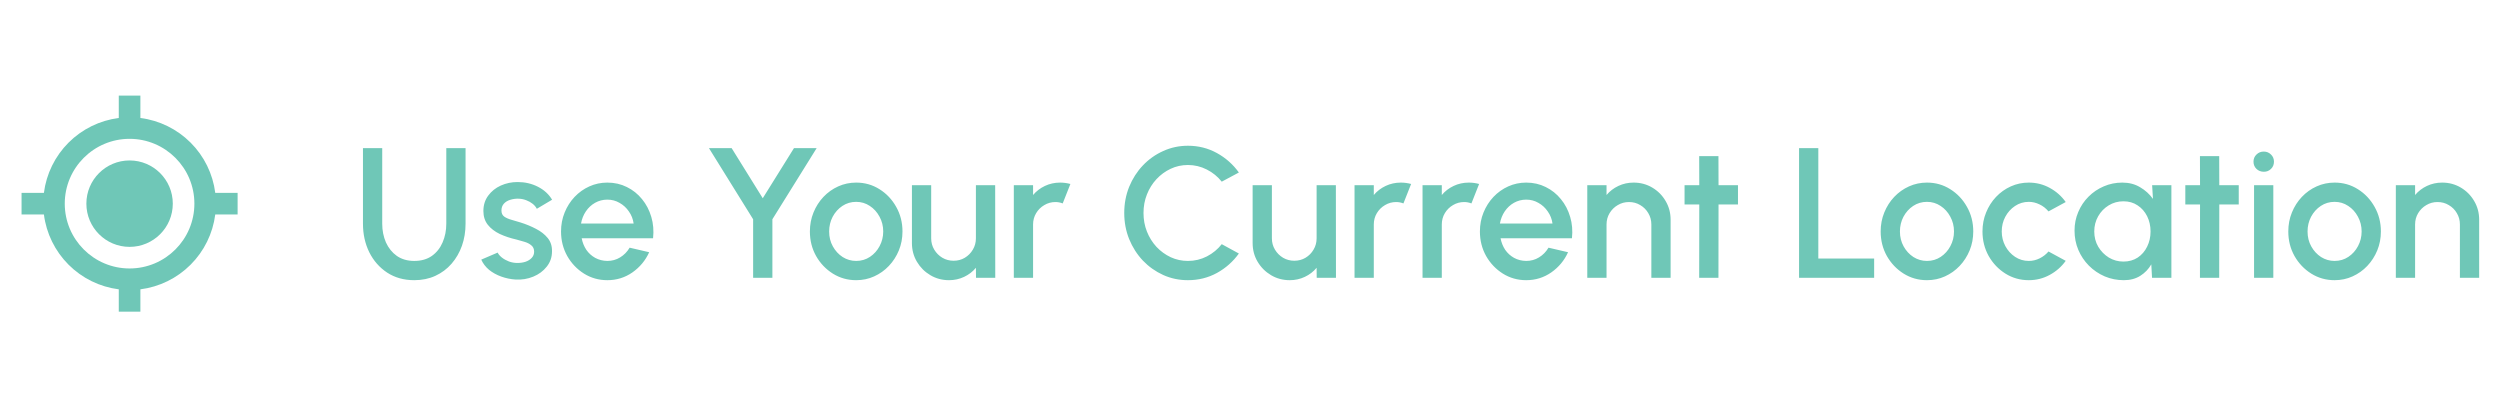 <svg width="135" height="22" viewBox="0 0 135 22" fill="none" xmlns="http://www.w3.org/2000/svg">
<path d="M6.997 13.331C8.286 13.331 9.331 12.286 9.331 10.997C9.331 9.709 8.286 8.664 6.997 8.664C5.709 8.664 4.664 9.709 4.664 10.997C4.664 12.286 5.709 13.331 6.997 13.331Z" fill="#6FC7B7"/>
<path d="M7.581 6.371V5.164H6.414V6.371C5.388 6.502 4.434 6.97 3.702 7.702C2.97 8.434 2.502 9.388 2.371 10.414H1.164V11.581H2.371C2.502 12.607 2.97 13.561 3.702 14.293C4.433 15.025 5.387 15.493 6.414 15.624V16.831H7.581V15.624C8.607 15.493 9.561 15.025 10.293 14.293C11.025 13.561 11.493 12.607 11.624 11.581H12.831V10.414H11.624C11.493 9.387 11.025 8.433 10.293 7.702C9.561 6.97 8.607 6.502 7.581 6.371ZM6.997 14.497C5.067 14.497 3.497 12.928 3.497 10.997C3.497 9.067 5.067 7.497 6.997 7.497C8.928 7.497 10.497 9.067 10.497 10.997C10.497 12.928 8.928 14.497 6.997 14.497Z" fill="#6FC7B7"/>
<path d="M22.37 15.13C21.81 15.13 21.322 14.993 20.905 14.72C20.492 14.447 20.17 14.08 19.94 13.62C19.713 13.157 19.6 12.643 19.6 12.08V8H20.64V12.08C20.64 12.447 20.707 12.783 20.84 13.09C20.977 13.393 21.173 13.637 21.43 13.82C21.69 14 22.003 14.09 22.37 14.09C22.747 14.09 23.063 14 23.32 13.82C23.577 13.637 23.77 13.393 23.9 13.09C24.033 12.783 24.1 12.447 24.1 12.08V8H25.14V12.08C25.14 12.503 25.075 12.9 24.945 13.27C24.815 13.637 24.628 13.96 24.385 14.24C24.142 14.52 23.85 14.738 23.51 14.895C23.17 15.052 22.79 15.13 22.37 15.13ZM27.838 15.095C27.575 15.078 27.318 15.025 27.068 14.935C26.818 14.845 26.598 14.723 26.408 14.57C26.222 14.413 26.082 14.23 25.988 14.02L26.873 13.64C26.917 13.73 26.992 13.818 27.098 13.905C27.208 13.992 27.337 14.063 27.483 14.12C27.63 14.173 27.783 14.2 27.943 14.2C28.1 14.2 28.245 14.178 28.378 14.135C28.515 14.088 28.627 14.018 28.713 13.925C28.8 13.832 28.843 13.72 28.843 13.59C28.843 13.443 28.793 13.33 28.693 13.25C28.597 13.167 28.475 13.103 28.328 13.06C28.182 13.017 28.035 12.975 27.888 12.935C27.562 12.862 27.262 12.762 26.988 12.635C26.718 12.505 26.503 12.34 26.343 12.14C26.183 11.937 26.103 11.688 26.103 11.395C26.103 11.075 26.19 10.798 26.363 10.565C26.537 10.328 26.763 10.147 27.043 10.02C27.327 9.893 27.628 9.83 27.948 9.83C28.348 9.83 28.715 9.915 29.048 10.085C29.382 10.255 29.637 10.488 29.813 10.785L28.988 11.275C28.938 11.175 28.863 11.085 28.763 11.005C28.663 10.925 28.55 10.862 28.423 10.815C28.297 10.765 28.165 10.737 28.028 10.73C27.858 10.723 27.7 10.743 27.553 10.79C27.41 10.833 27.295 10.903 27.208 11C27.122 11.097 27.078 11.22 27.078 11.37C27.078 11.517 27.13 11.627 27.233 11.7C27.337 11.77 27.467 11.827 27.623 11.87C27.783 11.913 27.947 11.962 28.113 12.015C28.41 12.108 28.688 12.223 28.948 12.36C29.208 12.493 29.418 12.658 29.578 12.855C29.738 13.052 29.815 13.292 29.808 13.575C29.808 13.888 29.713 14.163 29.523 14.4C29.337 14.637 29.093 14.817 28.793 14.94C28.493 15.063 28.175 15.115 27.838 15.095ZM32.796 15.13C32.336 15.13 31.916 15.012 31.536 14.775C31.159 14.538 30.858 14.222 30.631 13.825C30.408 13.425 30.296 12.983 30.296 12.5C30.296 12.133 30.361 11.792 30.491 11.475C30.621 11.155 30.799 10.875 31.026 10.635C31.256 10.392 31.523 10.202 31.826 10.065C32.129 9.928 32.453 9.86 32.796 9.86C33.179 9.86 33.531 9.94 33.851 10.1C34.171 10.257 34.444 10.475 34.671 10.755C34.898 11.032 35.064 11.352 35.171 11.715C35.278 12.075 35.309 12.458 35.266 12.865H31.411C31.454 13.095 31.538 13.303 31.661 13.49C31.788 13.673 31.948 13.818 32.141 13.925C32.338 14.032 32.556 14.087 32.796 14.09C33.049 14.09 33.279 14.027 33.486 13.9C33.696 13.773 33.868 13.598 34.001 13.375L35.056 13.62C34.856 14.063 34.554 14.427 34.151 14.71C33.748 14.99 33.296 15.13 32.796 15.13ZM31.376 12.07H34.216C34.183 11.83 34.098 11.613 33.961 11.42C33.828 11.223 33.659 11.068 33.456 10.955C33.256 10.838 33.036 10.78 32.796 10.78C32.559 10.78 32.339 10.837 32.136 10.95C31.936 11.063 31.769 11.218 31.636 11.415C31.506 11.608 31.419 11.827 31.376 12.07ZM42.874 8H44.099L41.709 11.84V15H40.669V11.84L38.284 8H39.509L41.189 10.705L42.874 8ZM46.234 15.13C45.774 15.13 45.354 15.012 44.974 14.775C44.597 14.538 44.295 14.222 44.069 13.825C43.845 13.425 43.734 12.983 43.734 12.5C43.734 12.133 43.799 11.792 43.929 11.475C44.059 11.155 44.237 10.875 44.464 10.635C44.694 10.392 44.96 10.202 45.264 10.065C45.567 9.928 45.89 9.86 46.234 9.86C46.694 9.86 47.112 9.978 47.489 10.215C47.869 10.452 48.17 10.77 48.394 11.17C48.62 11.57 48.734 12.013 48.734 12.5C48.734 12.863 48.669 13.203 48.539 13.52C48.409 13.837 48.229 14.117 47.999 14.36C47.772 14.6 47.507 14.788 47.204 14.925C46.904 15.062 46.58 15.13 46.234 15.13ZM46.234 14.09C46.51 14.09 46.759 14.017 46.979 13.87C47.199 13.723 47.372 13.53 47.499 13.29C47.629 13.047 47.694 12.783 47.694 12.5C47.694 12.21 47.627 11.943 47.494 11.7C47.364 11.457 47.189 11.263 46.969 11.12C46.749 10.973 46.504 10.9 46.234 10.9C45.96 10.9 45.712 10.973 45.489 11.12C45.269 11.267 45.094 11.462 44.964 11.705C44.837 11.948 44.774 12.213 44.774 12.5C44.774 12.797 44.84 13.065 44.974 13.305C45.107 13.545 45.284 13.737 45.504 13.88C45.727 14.02 45.97 14.09 46.234 14.09ZM49.244 13.125V10H50.284V12.87C50.284 13.093 50.339 13.297 50.449 13.48C50.559 13.663 50.705 13.81 50.889 13.92C51.072 14.027 51.274 14.08 51.494 14.08C51.717 14.08 51.919 14.027 52.099 13.92C52.282 13.81 52.427 13.663 52.534 13.48C52.644 13.297 52.699 13.093 52.699 12.87V10H53.739L53.744 15H52.704L52.699 14.46C52.529 14.667 52.317 14.83 52.064 14.95C51.81 15.07 51.539 15.13 51.249 15.13C50.879 15.13 50.542 15.04 50.239 14.86C49.935 14.68 49.694 14.438 49.514 14.135C49.334 13.832 49.244 13.495 49.244 13.125ZM54.746 15V10H55.786V10.53C55.96 10.323 56.173 10.16 56.426 10.04C56.68 9.92 56.953 9.86 57.246 9.86C57.433 9.86 57.618 9.885 57.801 9.935L57.386 10.985C57.257 10.935 57.127 10.91 56.996 10.91C56.776 10.91 56.575 10.965 56.392 11.075C56.208 11.182 56.062 11.327 55.952 11.51C55.842 11.693 55.786 11.897 55.786 12.12V15H54.746ZM64.149 15.13C63.675 15.13 63.23 15.037 62.814 14.85C62.397 14.66 62.03 14.4 61.714 14.07C61.4 13.737 61.154 13.35 60.974 12.91C60.797 12.47 60.709 12 60.709 11.5C60.709 11 60.797 10.53 60.974 10.09C61.154 9.65 61.4 9.265 61.714 8.935C62.03 8.602 62.397 8.342 62.814 8.155C63.23 7.965 63.675 7.87 64.149 7.87C64.715 7.87 65.237 8.002 65.714 8.265C66.19 8.528 66.585 8.878 66.899 9.315L65.974 9.81C65.757 9.537 65.489 9.318 65.169 9.155C64.849 8.992 64.509 8.91 64.149 8.91C63.815 8.91 63.504 8.978 63.214 9.115C62.924 9.252 62.669 9.438 62.449 9.675C62.229 9.912 62.057 10.187 61.934 10.5C61.81 10.813 61.749 11.147 61.749 11.5C61.749 11.857 61.81 12.192 61.934 12.505C62.057 12.815 62.229 13.09 62.449 13.33C62.672 13.567 62.929 13.753 63.219 13.89C63.509 14.023 63.819 14.09 64.149 14.09C64.515 14.09 64.857 14.008 65.174 13.845C65.494 13.678 65.76 13.458 65.974 13.185L66.899 13.69C66.585 14.127 66.19 14.477 65.714 14.74C65.237 15 64.715 15.13 64.149 15.13ZM67.642 13.125V10H68.682V12.87C68.682 13.093 68.737 13.297 68.847 13.48C68.957 13.663 69.104 13.81 69.287 13.92C69.471 14.027 69.672 14.08 69.892 14.08C70.115 14.08 70.317 14.027 70.497 13.92C70.68 13.81 70.826 13.663 70.932 13.48C71.042 13.297 71.097 13.093 71.097 12.87V10H72.137L72.142 15H71.102L71.097 14.46C70.927 14.667 70.716 14.83 70.462 14.95C70.209 15.07 69.937 15.13 69.647 15.13C69.277 15.13 68.941 15.04 68.637 14.86C68.334 14.68 68.092 14.438 67.912 14.135C67.732 13.832 67.642 13.495 67.642 13.125ZM73.145 15V10H74.185V10.53C74.358 10.323 74.572 10.16 74.825 10.04C75.078 9.92 75.352 9.86 75.645 9.86C75.832 9.86 76.017 9.885 76.2 9.935L75.785 10.985C75.655 10.935 75.525 10.91 75.395 10.91C75.175 10.91 74.973 10.965 74.79 11.075C74.607 11.182 74.46 11.327 74.35 11.51C74.24 11.693 74.185 11.897 74.185 12.12V15H73.145ZM76.817 15V10H77.857V10.53C78.03 10.323 78.243 10.16 78.497 10.04C78.75 9.92 79.023 9.86 79.317 9.86C79.504 9.86 79.689 9.885 79.872 9.935L79.457 10.985C79.327 10.935 79.197 10.91 79.067 10.91C78.847 10.91 78.645 10.965 78.462 11.075C78.278 11.182 78.132 11.327 78.022 11.51C77.912 11.693 77.857 11.897 77.857 12.12V15H76.817ZM82.415 15.13C81.955 15.13 81.535 15.012 81.155 14.775C80.779 14.538 80.477 14.222 80.25 13.825C80.027 13.425 79.915 12.983 79.915 12.5C79.915 12.133 79.98 11.792 80.11 11.475C80.24 11.155 80.419 10.875 80.645 10.635C80.875 10.392 81.142 10.202 81.445 10.065C81.749 9.928 82.072 9.86 82.415 9.86C82.799 9.86 83.15 9.94 83.47 10.1C83.79 10.257 84.064 10.475 84.29 10.755C84.517 11.032 84.684 11.352 84.79 11.715C84.897 12.075 84.929 12.458 84.885 12.865H81.03C81.074 13.095 81.157 13.303 81.28 13.49C81.407 13.673 81.567 13.818 81.76 13.925C81.957 14.032 82.175 14.087 82.415 14.09C82.669 14.09 82.899 14.027 83.105 13.9C83.315 13.773 83.487 13.598 83.62 13.375L84.675 13.62C84.475 14.063 84.174 14.427 83.77 14.71C83.367 14.99 82.915 15.13 82.415 15.13ZM80.995 12.07H83.835C83.802 11.83 83.717 11.613 83.58 11.42C83.447 11.223 83.279 11.068 83.075 10.955C82.875 10.838 82.655 10.78 82.415 10.78C82.179 10.78 81.959 10.837 81.755 10.95C81.555 11.063 81.389 11.218 81.255 11.415C81.125 11.608 81.039 11.827 80.995 12.07ZM90.213 11.865V15H89.173V12.12C89.173 11.897 89.118 11.693 89.008 11.51C88.902 11.327 88.757 11.182 88.573 11.075C88.393 10.965 88.19 10.91 87.963 10.91C87.743 10.91 87.542 10.965 87.358 11.075C87.175 11.182 87.028 11.327 86.918 11.51C86.808 11.693 86.753 11.897 86.753 12.12V15H85.713V10H86.753V10.53C86.927 10.323 87.14 10.16 87.393 10.04C87.647 9.92 87.92 9.86 88.213 9.86C88.583 9.86 88.92 9.95 89.223 10.13C89.527 10.31 89.767 10.552 89.943 10.855C90.123 11.158 90.213 11.495 90.213 11.865ZM93.851 11.04H92.801L92.796 15H91.756L91.761 11.04H90.966V10H91.761L91.756 8.43H92.796L92.801 10H93.851V11.04ZM97.149 15V8H98.189V13.96H101.204V15H97.149ZM104.056 15.13C103.596 15.13 103.176 15.012 102.796 14.775C102.419 14.538 102.118 14.222 101.891 13.825C101.668 13.425 101.556 12.983 101.556 12.5C101.556 12.133 101.621 11.792 101.751 11.475C101.881 11.155 102.059 10.875 102.286 10.635C102.516 10.392 102.783 10.202 103.086 10.065C103.389 9.928 103.713 9.86 104.056 9.86C104.516 9.86 104.934 9.978 105.311 10.215C105.691 10.452 105.993 10.77 106.216 11.17C106.443 11.57 106.556 12.013 106.556 12.5C106.556 12.863 106.491 13.203 106.361 13.52C106.231 13.837 106.051 14.117 105.821 14.36C105.594 14.6 105.329 14.788 105.026 14.925C104.726 15.062 104.403 15.13 104.056 15.13ZM104.056 14.09C104.333 14.09 104.581 14.017 104.801 13.87C105.021 13.723 105.194 13.53 105.321 13.29C105.451 13.047 105.516 12.783 105.516 12.5C105.516 12.21 105.449 11.943 105.316 11.7C105.186 11.457 105.011 11.263 104.791 11.12C104.571 10.973 104.326 10.9 104.056 10.9C103.783 10.9 103.534 10.973 103.311 11.12C103.091 11.267 102.916 11.462 102.786 11.705C102.659 11.948 102.596 12.213 102.596 12.5C102.596 12.797 102.663 13.065 102.796 13.305C102.929 13.545 103.106 13.737 103.326 13.88C103.549 14.02 103.793 14.09 104.056 14.09ZM110.619 13.58L111.549 14.085C111.322 14.402 111.034 14.655 110.684 14.845C110.337 15.035 109.961 15.13 109.554 15.13C109.094 15.13 108.674 15.012 108.294 14.775C107.917 14.538 107.616 14.222 107.389 13.825C107.166 13.425 107.054 12.983 107.054 12.5C107.054 12.133 107.119 11.792 107.249 11.475C107.379 11.155 107.557 10.875 107.784 10.635C108.014 10.392 108.281 10.202 108.584 10.065C108.887 9.928 109.211 9.86 109.554 9.86C109.961 9.86 110.337 9.955 110.684 10.145C111.034 10.335 111.322 10.59 111.549 10.91L110.619 11.415C110.479 11.248 110.316 11.122 110.129 11.035C109.942 10.945 109.751 10.9 109.554 10.9C109.281 10.9 109.032 10.975 108.809 11.125C108.589 11.272 108.414 11.467 108.284 11.71C108.157 11.95 108.094 12.213 108.094 12.5C108.094 12.783 108.159 13.047 108.289 13.29C108.419 13.53 108.594 13.723 108.814 13.87C109.037 14.017 109.284 14.09 109.554 14.09C109.761 14.09 109.957 14.043 110.144 13.95C110.331 13.857 110.489 13.733 110.619 13.58ZM116.215 10H117.255V15H116.21L116.17 14.275C116.023 14.532 115.825 14.738 115.575 14.895C115.325 15.052 115.03 15.13 114.69 15.13C114.323 15.13 113.978 15.062 113.655 14.925C113.331 14.785 113.046 14.592 112.8 14.345C112.556 14.098 112.366 13.815 112.23 13.495C112.093 13.172 112.025 12.825 112.025 12.455C112.025 12.098 112.091 11.763 112.225 11.45C112.358 11.133 112.543 10.857 112.78 10.62C113.016 10.383 113.29 10.198 113.6 10.065C113.913 9.928 114.248 9.86 114.605 9.86C114.968 9.86 115.288 9.943 115.565 10.11C115.845 10.273 116.076 10.483 116.26 10.74L116.215 10ZM114.665 14.125C114.958 14.125 115.215 14.053 115.435 13.91C115.655 13.763 115.825 13.567 115.945 13.32C116.068 13.073 116.13 12.8 116.13 12.5C116.13 12.197 116.068 11.922 115.945 11.675C115.821 11.428 115.65 11.233 115.43 11.09C115.213 10.943 114.958 10.87 114.665 10.87C114.375 10.87 114.11 10.943 113.87 11.09C113.63 11.237 113.44 11.433 113.3 11.68C113.16 11.927 113.09 12.2 113.09 12.5C113.09 12.803 113.161 13.078 113.305 13.325C113.451 13.568 113.643 13.763 113.88 13.91C114.12 14.053 114.381 14.125 114.665 14.125ZM120.892 11.04H119.842L119.837 15H118.797L118.802 11.04H118.007V10H118.802L118.797 8.43H119.837L119.842 10H120.892V11.04ZM121.719 10H122.759V15H121.719V10ZM122.249 9.275C122.089 9.275 121.956 9.223 121.849 9.12C121.742 9.017 121.689 8.887 121.689 8.73C121.689 8.577 121.742 8.448 121.849 8.345C121.956 8.238 122.087 8.185 122.244 8.185C122.397 8.185 122.527 8.238 122.634 8.345C122.741 8.448 122.794 8.577 122.794 8.73C122.794 8.887 122.741 9.017 122.634 9.12C122.531 9.223 122.402 9.275 122.249 9.275ZM126.068 15.13C125.608 15.13 125.188 15.012 124.808 14.775C124.431 14.538 124.129 14.222 123.903 13.825C123.679 13.425 123.568 12.983 123.568 12.5C123.568 12.133 123.633 11.792 123.763 11.475C123.893 11.155 124.071 10.875 124.298 10.635C124.528 10.392 124.794 10.202 125.098 10.065C125.401 9.928 125.724 9.86 126.068 9.86C126.528 9.86 126.946 9.978 127.323 10.215C127.703 10.452 128.004 10.77 128.228 11.17C128.454 11.57 128.568 12.013 128.568 12.5C128.568 12.863 128.503 13.203 128.373 13.52C128.243 13.837 128.063 14.117 127.833 14.36C127.606 14.6 127.341 14.788 127.038 14.925C126.738 15.062 126.414 15.13 126.068 15.13ZM126.068 14.09C126.344 14.09 126.593 14.017 126.813 13.87C127.033 13.723 127.206 13.53 127.333 13.29C127.463 13.047 127.528 12.783 127.528 12.5C127.528 12.21 127.461 11.943 127.328 11.7C127.198 11.457 127.023 11.263 126.803 11.12C126.583 10.973 126.338 10.9 126.068 10.9C125.794 10.9 125.546 10.973 125.323 11.12C125.103 11.267 124.928 11.462 124.798 11.705C124.671 11.948 124.608 12.213 124.608 12.5C124.608 12.797 124.674 13.065 124.808 13.305C124.941 13.545 125.118 13.737 125.338 13.88C125.561 14.02 125.804 14.09 126.068 14.09ZM133.875 11.865V15H132.835V12.12C132.835 11.897 132.78 11.693 132.67 11.51C132.564 11.327 132.419 11.182 132.235 11.075C132.055 10.965 131.852 10.91 131.625 10.91C131.405 10.91 131.204 10.965 131.02 11.075C130.837 11.182 130.69 11.327 130.58 11.51C130.47 11.693 130.415 11.897 130.415 12.12V15H129.375V10H130.415V10.53C130.589 10.323 130.802 10.16 131.055 10.04C131.309 9.92 131.582 9.86 131.875 9.86C132.245 9.86 132.582 9.95 132.885 10.13C133.189 10.31 133.429 10.552 133.605 10.855C133.785 11.158 133.875 11.495 133.875 11.865Z" fill="#6FC7B7"/>
</svg>
